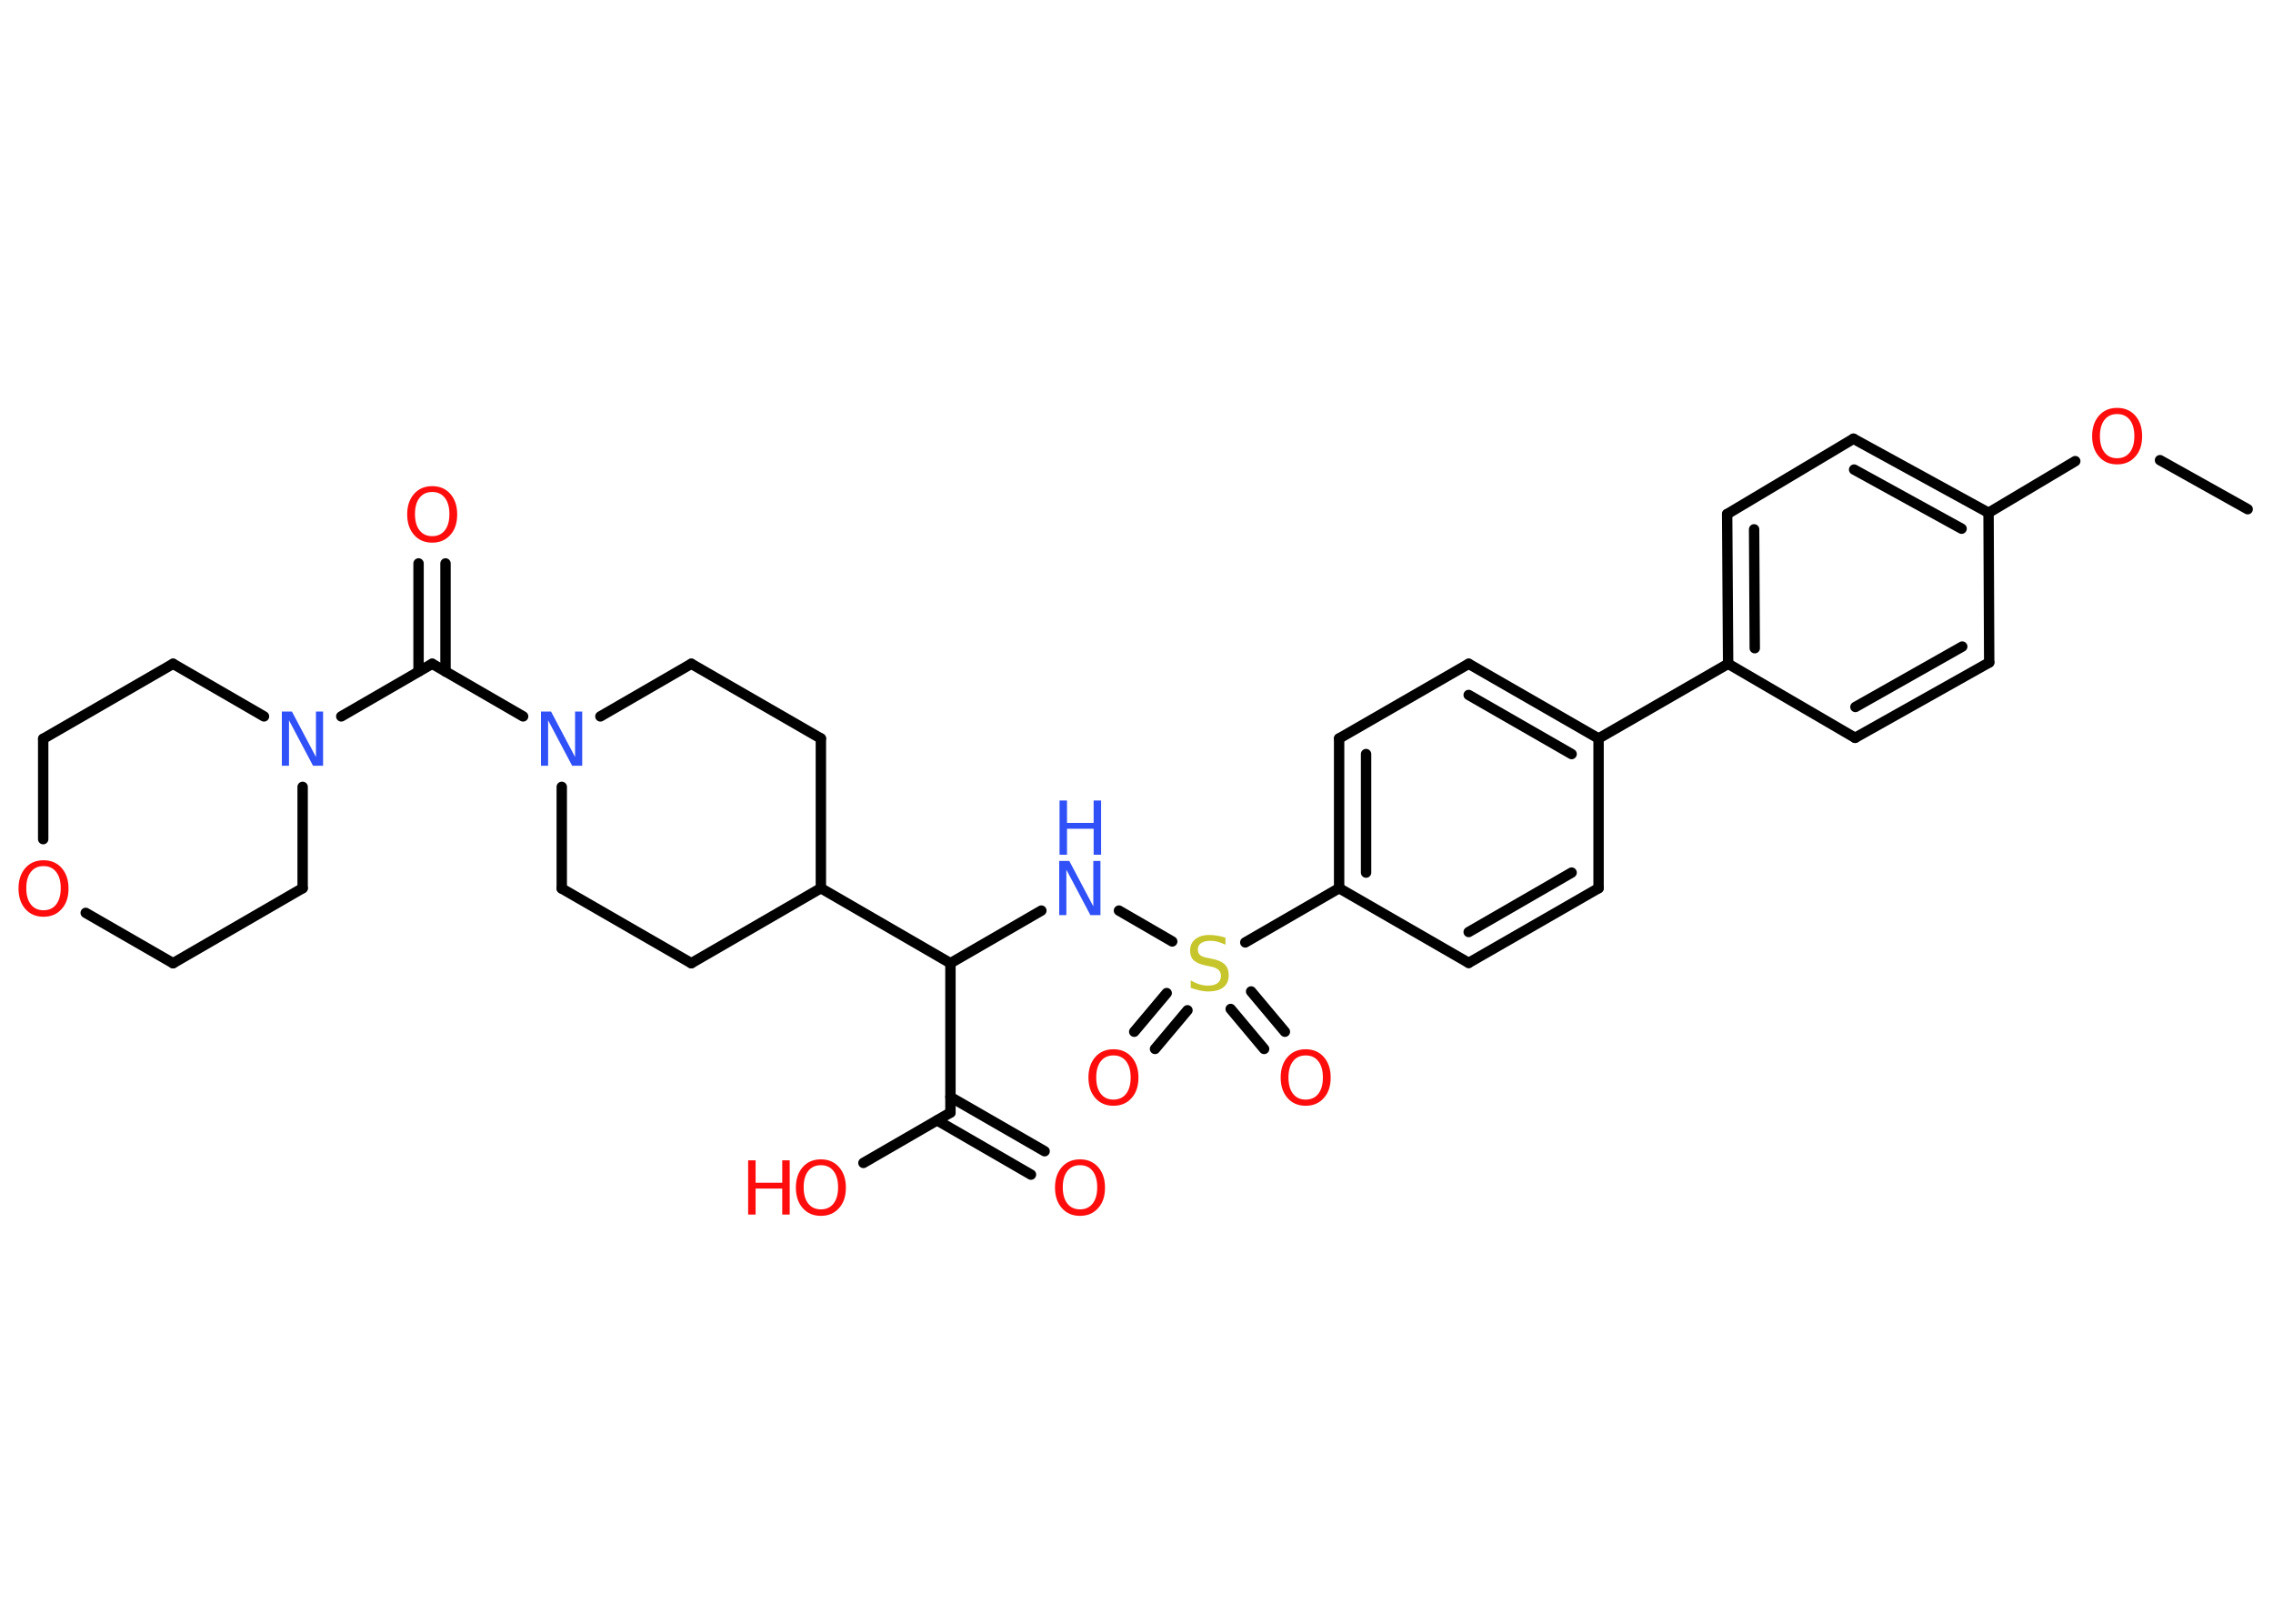 <?xml version='1.0' encoding='UTF-8'?>
<!DOCTYPE svg PUBLIC "-//W3C//DTD SVG 1.1//EN" "http://www.w3.org/Graphics/SVG/1.1/DTD/svg11.dtd">
<svg version='1.2' xmlns='http://www.w3.org/2000/svg' xmlns:xlink='http://www.w3.org/1999/xlink' width='70.0mm' height='50.0mm' viewBox='0 0 70.0 50.0'>
  <desc>Generated by the Chemistry Development Kit (http://github.com/cdk)</desc>
  <g stroke-linecap='round' stroke-linejoin='round' stroke='#000000' stroke-width='.32' fill='#FF0D0D'>
    <rect x='.0' y='.0' width='70.0' height='50.0' fill='#FFFFFF' stroke='none'/>
    <g id='mol1' class='mol'>
      <line id='mol1bnd1' class='bond' x1='69.22' y1='15.68' x2='66.52' y2='14.17'/>
      <line id='mol1bnd2' class='bond' x1='63.91' y1='14.2' x2='61.24' y2='15.79'/>
      <g id='mol1bnd3' class='bond'>
        <line x1='61.24' y1='15.79' x2='57.08' y2='13.51'/>
        <line x1='60.41' y1='16.28' x2='57.1' y2='14.46'/>
      </g>
      <line id='mol1bnd4' class='bond' x1='57.08' y1='13.51' x2='53.19' y2='15.83'/>
      <g id='mol1bnd5' class='bond'>
        <line x1='53.19' y1='15.83' x2='53.22' y2='20.44'/>
        <line x1='54.02' y1='16.3' x2='54.04' y2='19.96'/>
      </g>
      <line id='mol1bnd6' class='bond' x1='53.22' y1='20.44' x2='49.23' y2='22.74'/>
      <g id='mol1bnd7' class='bond'>
        <line x1='49.23' y1='22.74' x2='45.23' y2='20.44'/>
        <line x1='48.4' y1='23.22' x2='45.23' y2='21.4'/>
      </g>
      <line id='mol1bnd8' class='bond' x1='45.23' y1='20.44' x2='41.24' y2='22.74'/>
      <g id='mol1bnd9' class='bond'>
        <line x1='41.24' y1='22.74' x2='41.24' y2='27.35'/>
        <line x1='42.07' y1='23.22' x2='42.07' y2='26.87'/>
      </g>
      <line id='mol1bnd10' class='bond' x1='41.24' y1='27.35' x2='38.35' y2='29.02'/>
      <g id='mol1bnd11' class='bond'>
        <line x1='36.57' y1='31.11' x2='35.57' y2='32.3'/>
        <line x1='35.93' y1='30.58' x2='34.93' y2='31.77'/>
      </g>
      <g id='mol1bnd12' class='bond'>
        <line x1='38.53' y1='30.53' x2='39.57' y2='31.77'/>
        <line x1='37.9' y1='31.07' x2='38.93' y2='32.3'/>
      </g>
      <line id='mol1bnd13' class='bond' x1='36.1' y1='28.99' x2='34.46' y2='28.04'/>
      <line id='mol1bnd14' class='bond' x1='32.07' y1='28.04' x2='29.27' y2='29.66'/>
      <line id='mol1bnd15' class='bond' x1='29.27' y1='29.66' x2='29.27' y2='34.26'/>
      <g id='mol1bnd16' class='bond'>
        <line x1='29.27' y1='33.78' x2='32.17' y2='35.45'/>
        <line x1='28.86' y1='34.5' x2='31.75' y2='36.17'/>
      </g>
      <line id='mol1bnd17' class='bond' x1='29.27' y1='34.26' x2='26.59' y2='35.81'/>
      <line id='mol1bnd18' class='bond' x1='29.27' y1='29.66' x2='25.28' y2='27.35'/>
      <line id='mol1bnd19' class='bond' x1='25.28' y1='27.35' x2='25.28' y2='22.74'/>
      <line id='mol1bnd20' class='bond' x1='25.28' y1='22.74' x2='21.29' y2='20.44'/>
      <line id='mol1bnd21' class='bond' x1='21.29' y1='20.44' x2='18.49' y2='22.06'/>
      <line id='mol1bnd22' class='bond' x1='16.11' y1='22.06' x2='13.31' y2='20.44'/>
      <g id='mol1bnd23' class='bond'>
        <line x1='12.89' y1='20.68' x2='12.89' y2='17.35'/>
        <line x1='13.72' y1='20.68' x2='13.72' y2='17.35'/>
      </g>
      <line id='mol1bnd24' class='bond' x1='13.31' y1='20.44' x2='10.51' y2='22.06'/>
      <line id='mol1bnd25' class='bond' x1='9.32' y1='24.23' x2='9.32' y2='27.35'/>
      <line id='mol1bnd26' class='bond' x1='9.32' y1='27.35' x2='5.33' y2='29.66'/>
      <line id='mol1bnd27' class='bond' x1='5.33' y1='29.66' x2='2.64' y2='28.11'/>
      <line id='mol1bnd28' class='bond' x1='1.33' y1='25.84' x2='1.33' y2='22.75'/>
      <line id='mol1bnd29' class='bond' x1='1.33' y1='22.75' x2='5.33' y2='20.44'/>
      <line id='mol1bnd30' class='bond' x1='8.13' y1='22.06' x2='5.33' y2='20.44'/>
      <line id='mol1bnd31' class='bond' x1='17.3' y1='24.23' x2='17.3' y2='27.36'/>
      <line id='mol1bnd32' class='bond' x1='17.3' y1='27.36' x2='21.29' y2='29.66'/>
      <line id='mol1bnd33' class='bond' x1='25.28' y1='27.35' x2='21.29' y2='29.66'/>
      <line id='mol1bnd34' class='bond' x1='41.24' y1='27.35' x2='45.23' y2='29.65'/>
      <g id='mol1bnd35' class='bond'>
        <line x1='45.23' y1='29.65' x2='49.23' y2='27.35'/>
        <line x1='45.23' y1='28.7' x2='48.4' y2='26.87'/>
      </g>
      <line id='mol1bnd36' class='bond' x1='49.23' y1='22.74' x2='49.23' y2='27.35'/>
      <line id='mol1bnd37' class='bond' x1='53.22' y1='20.44' x2='57.13' y2='22.72'/>
      <g id='mol1bnd38' class='bond'>
        <line x1='57.13' y1='22.72' x2='61.26' y2='20.4'/>
        <line x1='57.14' y1='21.77' x2='60.43' y2='19.91'/>
      </g>
      <line id='mol1bnd39' class='bond' x1='61.24' y1='15.79' x2='61.26' y2='20.4'/>
      <path id='mol1atm2' class='atom' d='M65.2 12.75q-.25 .0 -.39 .18q-.14 .18 -.14 .5q.0 .32 .14 .5q.14 .18 .39 .18q.25 .0 .39 -.18q.14 -.18 .14 -.5q.0 -.32 -.14 -.5q-.14 -.18 -.39 -.18zM65.2 12.56q.35 .0 .56 .24q.21 .24 .21 .63q.0 .4 -.21 .63q-.21 .24 -.56 .24q-.35 .0 -.56 -.24q-.21 -.24 -.21 -.63q.0 -.39 .21 -.63q.21 -.24 .56 -.24z' stroke='none'/>
      <path id='mol1atm11' class='atom' d='M37.74 28.87v.22q-.13 -.06 -.24 -.09q-.11 -.03 -.22 -.03q-.18 .0 -.29 .07q-.1 .07 -.1 .2q.0 .11 .07 .17q.07 .06 .25 .09l.14 .03q.25 .05 .37 .17q.12 .12 .12 .33q.0 .24 -.16 .37q-.16 .13 -.48 .13q-.12 .0 -.25 -.03q-.13 -.03 -.28 -.08v-.23q.14 .08 .27 .12q.13 .04 .26 .04q.2 .0 .3 -.08q.1 -.08 .1 -.22q.0 -.12 -.08 -.19q-.08 -.07 -.25 -.1l-.14 -.03q-.25 -.05 -.37 -.16q-.11 -.11 -.11 -.3q.0 -.22 .16 -.35q.16 -.13 .43 -.13q.12 .0 .24 .02q.12 .02 .25 .06z' stroke='none' fill='#C6C62C'/>
      <path id='mol1atm12' class='atom' d='M34.29 32.5q-.25 .0 -.39 .18q-.14 .18 -.14 .5q.0 .32 .14 .5q.14 .18 .39 .18q.25 .0 .39 -.18q.14 -.18 .14 -.5q.0 -.32 -.14 -.5q-.14 -.18 -.39 -.18zM34.29 32.31q.35 .0 .56 .24q.21 .24 .21 .63q.0 .4 -.21 .63q-.21 .24 -.56 .24q-.35 .0 -.56 -.24q-.21 -.24 -.21 -.63q.0 -.39 .21 -.63q.21 -.24 .56 -.24z' stroke='none'/>
      <path id='mol1atm13' class='atom' d='M40.21 32.5q-.25 .0 -.39 .18q-.14 .18 -.14 .5q.0 .32 .14 .5q.14 .18 .39 .18q.25 .0 .39 -.18q.14 -.18 .14 -.5q.0 -.32 -.14 -.5q-.14 -.18 -.39 -.18zM40.21 32.31q.35 .0 .56 .24q.21 .24 .21 .63q.0 .4 -.21 .63q-.21 .24 -.56 .24q-.35 .0 -.56 -.24q-.21 -.24 -.21 -.63q.0 -.39 .21 -.63q.21 -.24 .56 -.24z' stroke='none'/>
      <g id='mol1atm14' class='atom'>
        <path d='M32.63 26.51h.3l.74 1.4v-1.4h.22v1.67h-.31l-.74 -1.4v1.4h-.22v-1.67z' stroke='none' fill='#3050F8'/>
        <path d='M32.63 24.65h.23v.69h.82v-.69h.23v1.67h-.23v-.8h-.82v.8h-.23v-1.67z' stroke='none' fill='#3050F8'/>
      </g>
      <path id='mol1atm17' class='atom' d='M33.26 35.88q-.25 .0 -.39 .18q-.14 .18 -.14 .5q.0 .32 .14 .5q.14 .18 .39 .18q.25 .0 .39 -.18q.14 -.18 .14 -.5q.0 -.32 -.14 -.5q-.14 -.18 -.39 -.18zM33.26 35.7q.35 .0 .56 .24q.21 .24 .21 .63q.0 .4 -.21 .63q-.21 .24 -.56 .24q-.35 .0 -.56 -.24q-.21 -.24 -.21 -.63q.0 -.39 .21 -.63q.21 -.24 .56 -.24z' stroke='none'/>
      <g id='mol1atm18' class='atom'>
        <path d='M25.28 35.88q-.25 .0 -.39 .18q-.14 .18 -.14 .5q.0 .32 .14 .5q.14 .18 .39 .18q.25 .0 .39 -.18q.14 -.18 .14 -.5q.0 -.32 -.14 -.5q-.14 -.18 -.39 -.18zM25.28 35.7q.35 .0 .56 .24q.21 .24 .21 .63q.0 .4 -.21 .63q-.21 .24 -.56 .24q-.35 .0 -.56 -.24q-.21 -.24 -.21 -.63q.0 -.39 .21 -.63q.21 -.24 .56 -.24z' stroke='none'/>
        <path d='M23.04 35.73h.23v.69h.82v-.69h.23v1.67h-.23v-.8h-.82v.8h-.23v-1.67z' stroke='none'/>
      </g>
      <path id='mol1atm22' class='atom' d='M16.67 21.91h.3l.74 1.4v-1.4h.22v1.67h-.31l-.74 -1.4v1.4h-.22v-1.67z' stroke='none' fill='#3050F8'/>
      <path id='mol1atm24' class='atom' d='M13.31 15.15q-.25 .0 -.39 .18q-.14 .18 -.14 .5q.0 .32 .14 .5q.14 .18 .39 .18q.25 .0 .39 -.18q.14 -.18 .14 -.5q.0 -.32 -.14 -.5q-.14 -.18 -.39 -.18zM13.31 14.97q.35 .0 .56 .24q.21 .24 .21 .63q.0 .4 -.21 .63q-.21 .24 -.56 .24q-.35 .0 -.56 -.24q-.21 -.24 -.21 -.63q.0 -.39 .21 -.63q.21 -.24 .56 -.24z' stroke='none'/>
      <path id='mol1atm25' class='atom' d='M8.69 21.91h.3l.74 1.4v-1.4h.22v1.67h-.31l-.74 -1.4v1.4h-.22v-1.67z' stroke='none' fill='#3050F8'/>
      <path id='mol1atm28' class='atom' d='M1.34 26.67q-.25 .0 -.39 .18q-.14 .18 -.14 .5q.0 .32 .14 .5q.14 .18 .39 .18q.25 .0 .39 -.18q.14 -.18 .14 -.5q.0 -.32 -.14 -.5q-.14 -.18 -.39 -.18zM1.34 26.49q.35 .0 .56 .24q.21 .24 .21 .63q.0 .4 -.21 .63q-.21 .24 -.56 .24q-.35 .0 -.56 -.24q-.21 -.24 -.21 -.63q.0 -.39 .21 -.63q.21 -.24 .56 -.24z' stroke='none'/>
    </g>
  </g>
</svg>
